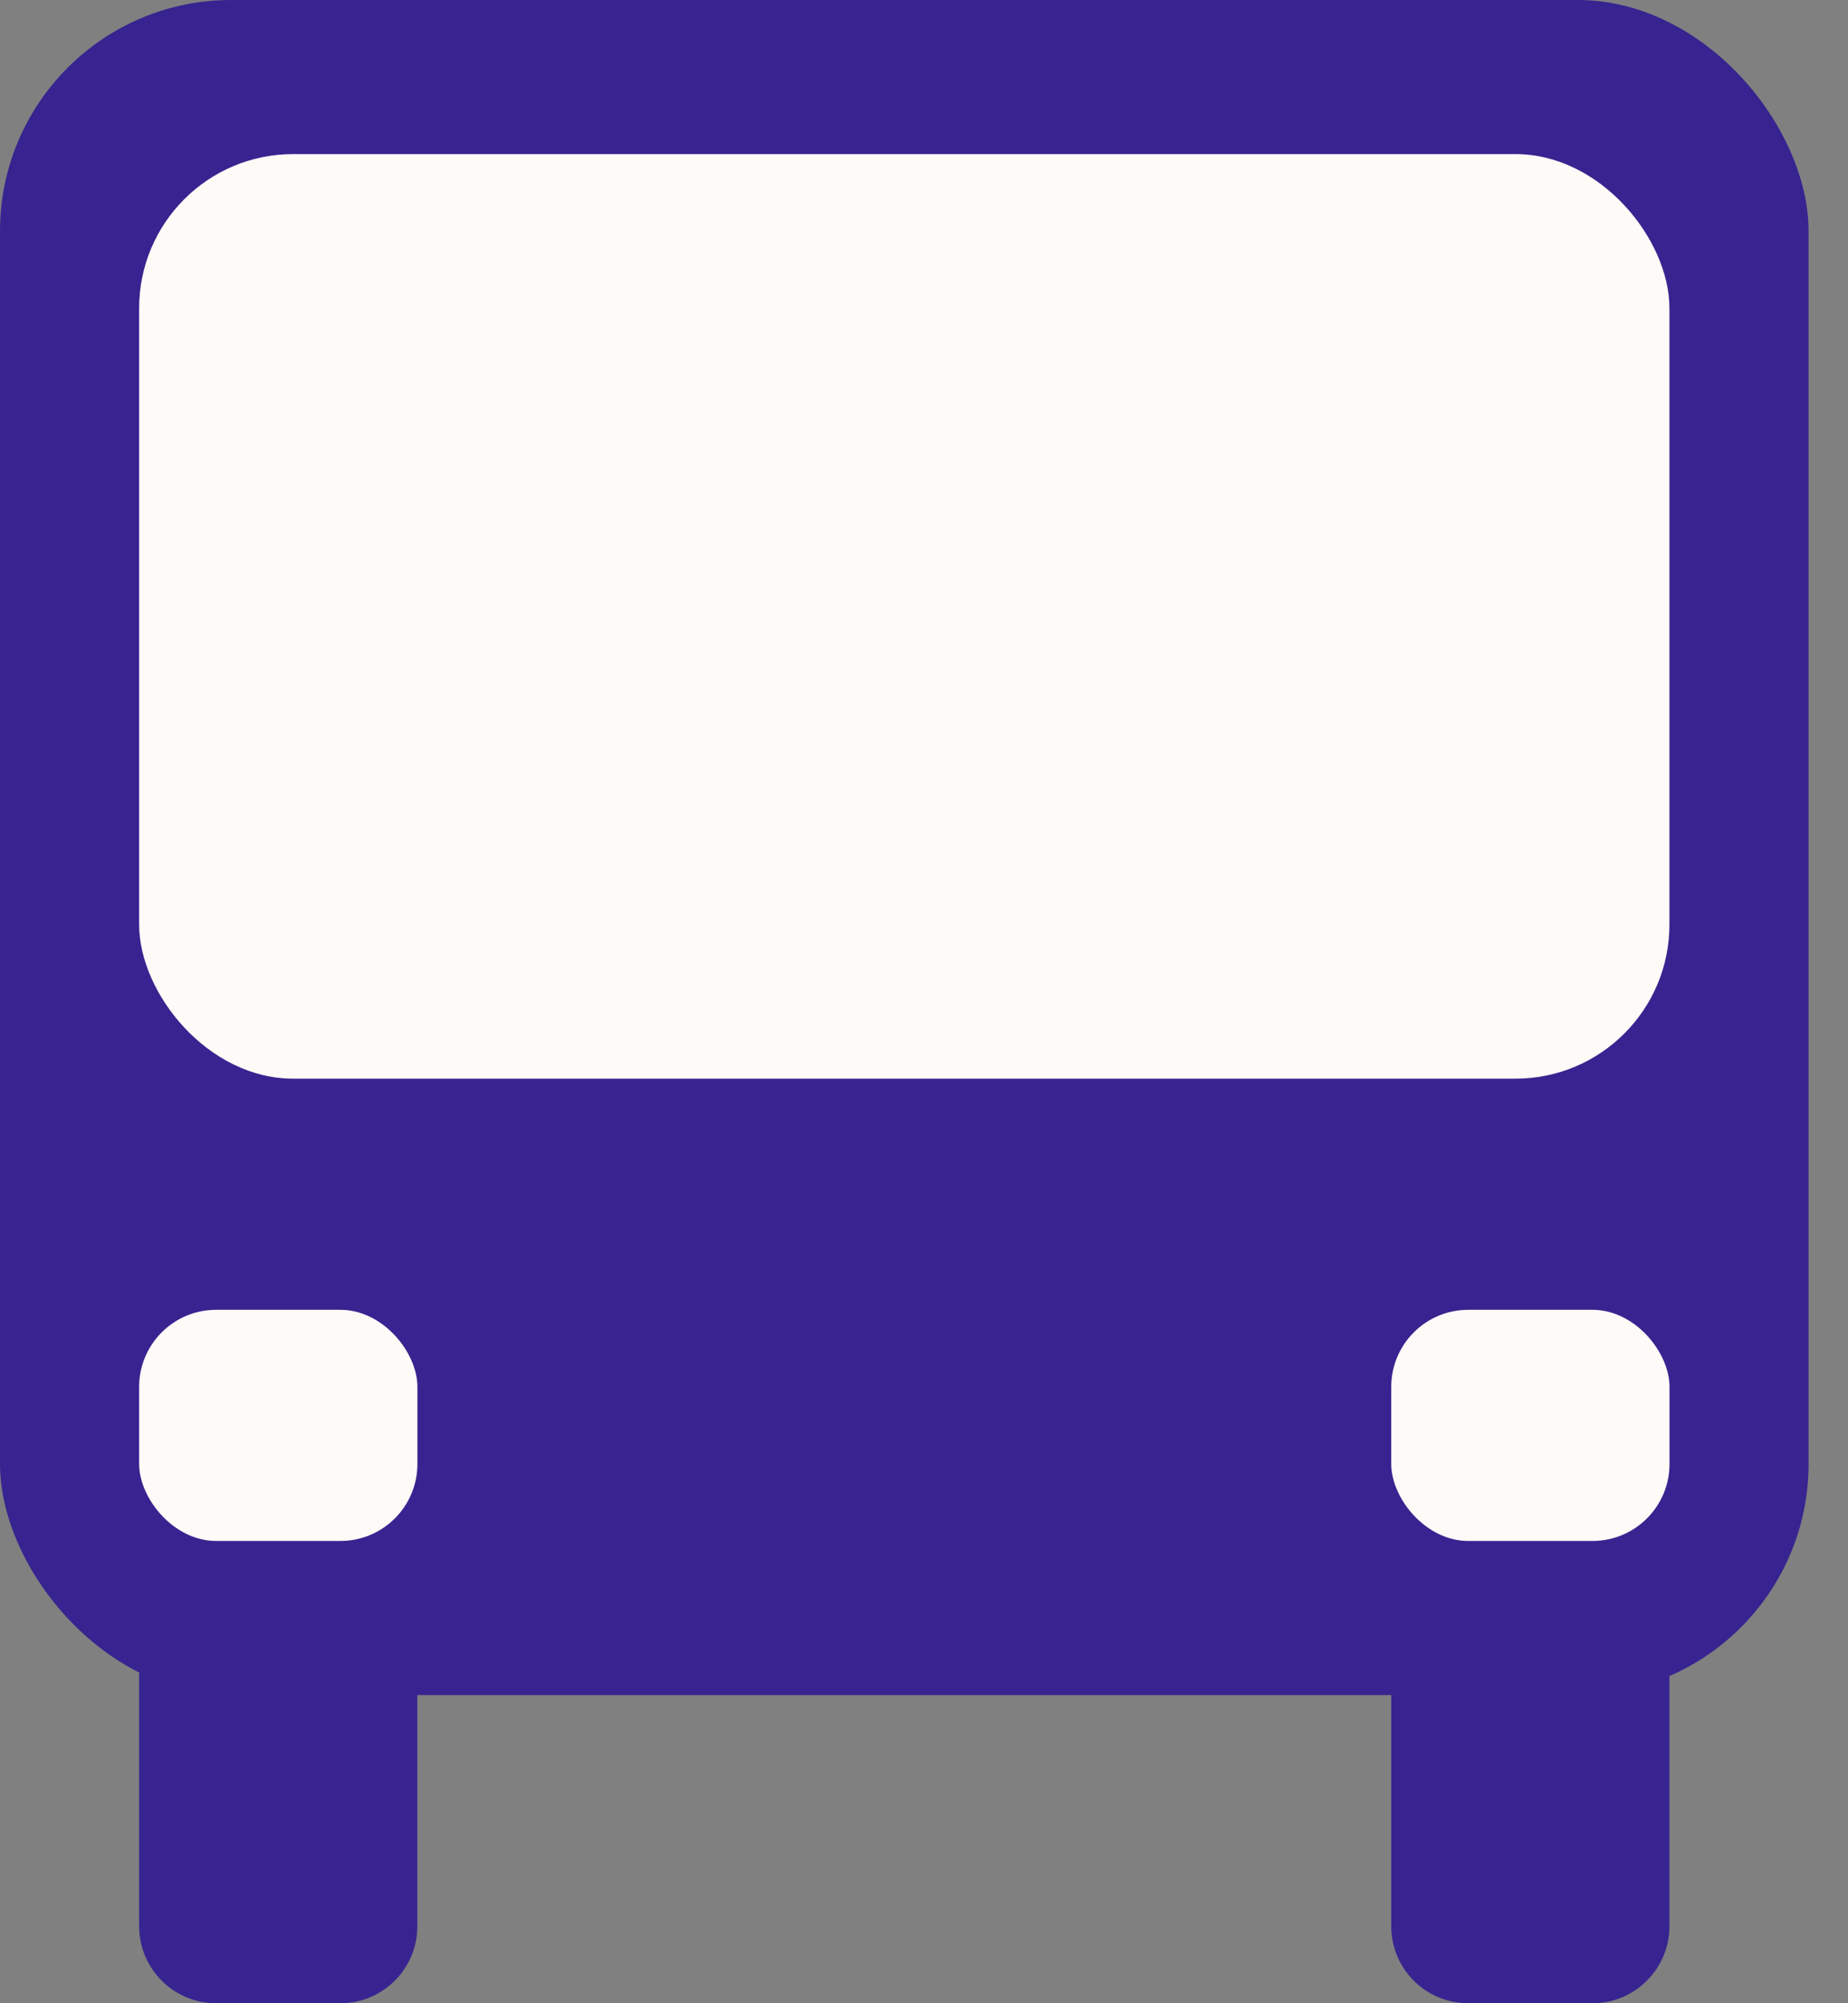 <svg width="24" height="26" viewBox="0 0 24 26" fill="none" xmlns="http://www.w3.org/2000/svg">
<rect x="0" y="0" width="24" height="26" fill="#808080" stroke="none"/>
<rect width="23.488" height="22" rx="3" fill="#372490"/>
<rect x="1.807" y="2" width="19.874" height="12" rx="2" fill="#FDFAF7"/>
<rect x="1.807" y="17" width="3.614" height="3" rx="1" fill="#FDFAF7"/>
<path d="M1.807 21H5.42V25C5.42 25.552 4.973 26 4.42 26H2.807C2.254 26 1.807 25.552 1.807 25V21Z" fill="#372490"/>
<path d="M18.068 21H21.681V25C21.681 25.552 21.233 26 20.681 26H19.068C18.515 26 18.068 25.552 18.068 25V21Z" fill="#372490"/>
<rect x="18.068" y="17" width="3.614" height="3" rx="1" fill="#FDFAF7"/>
</svg>
